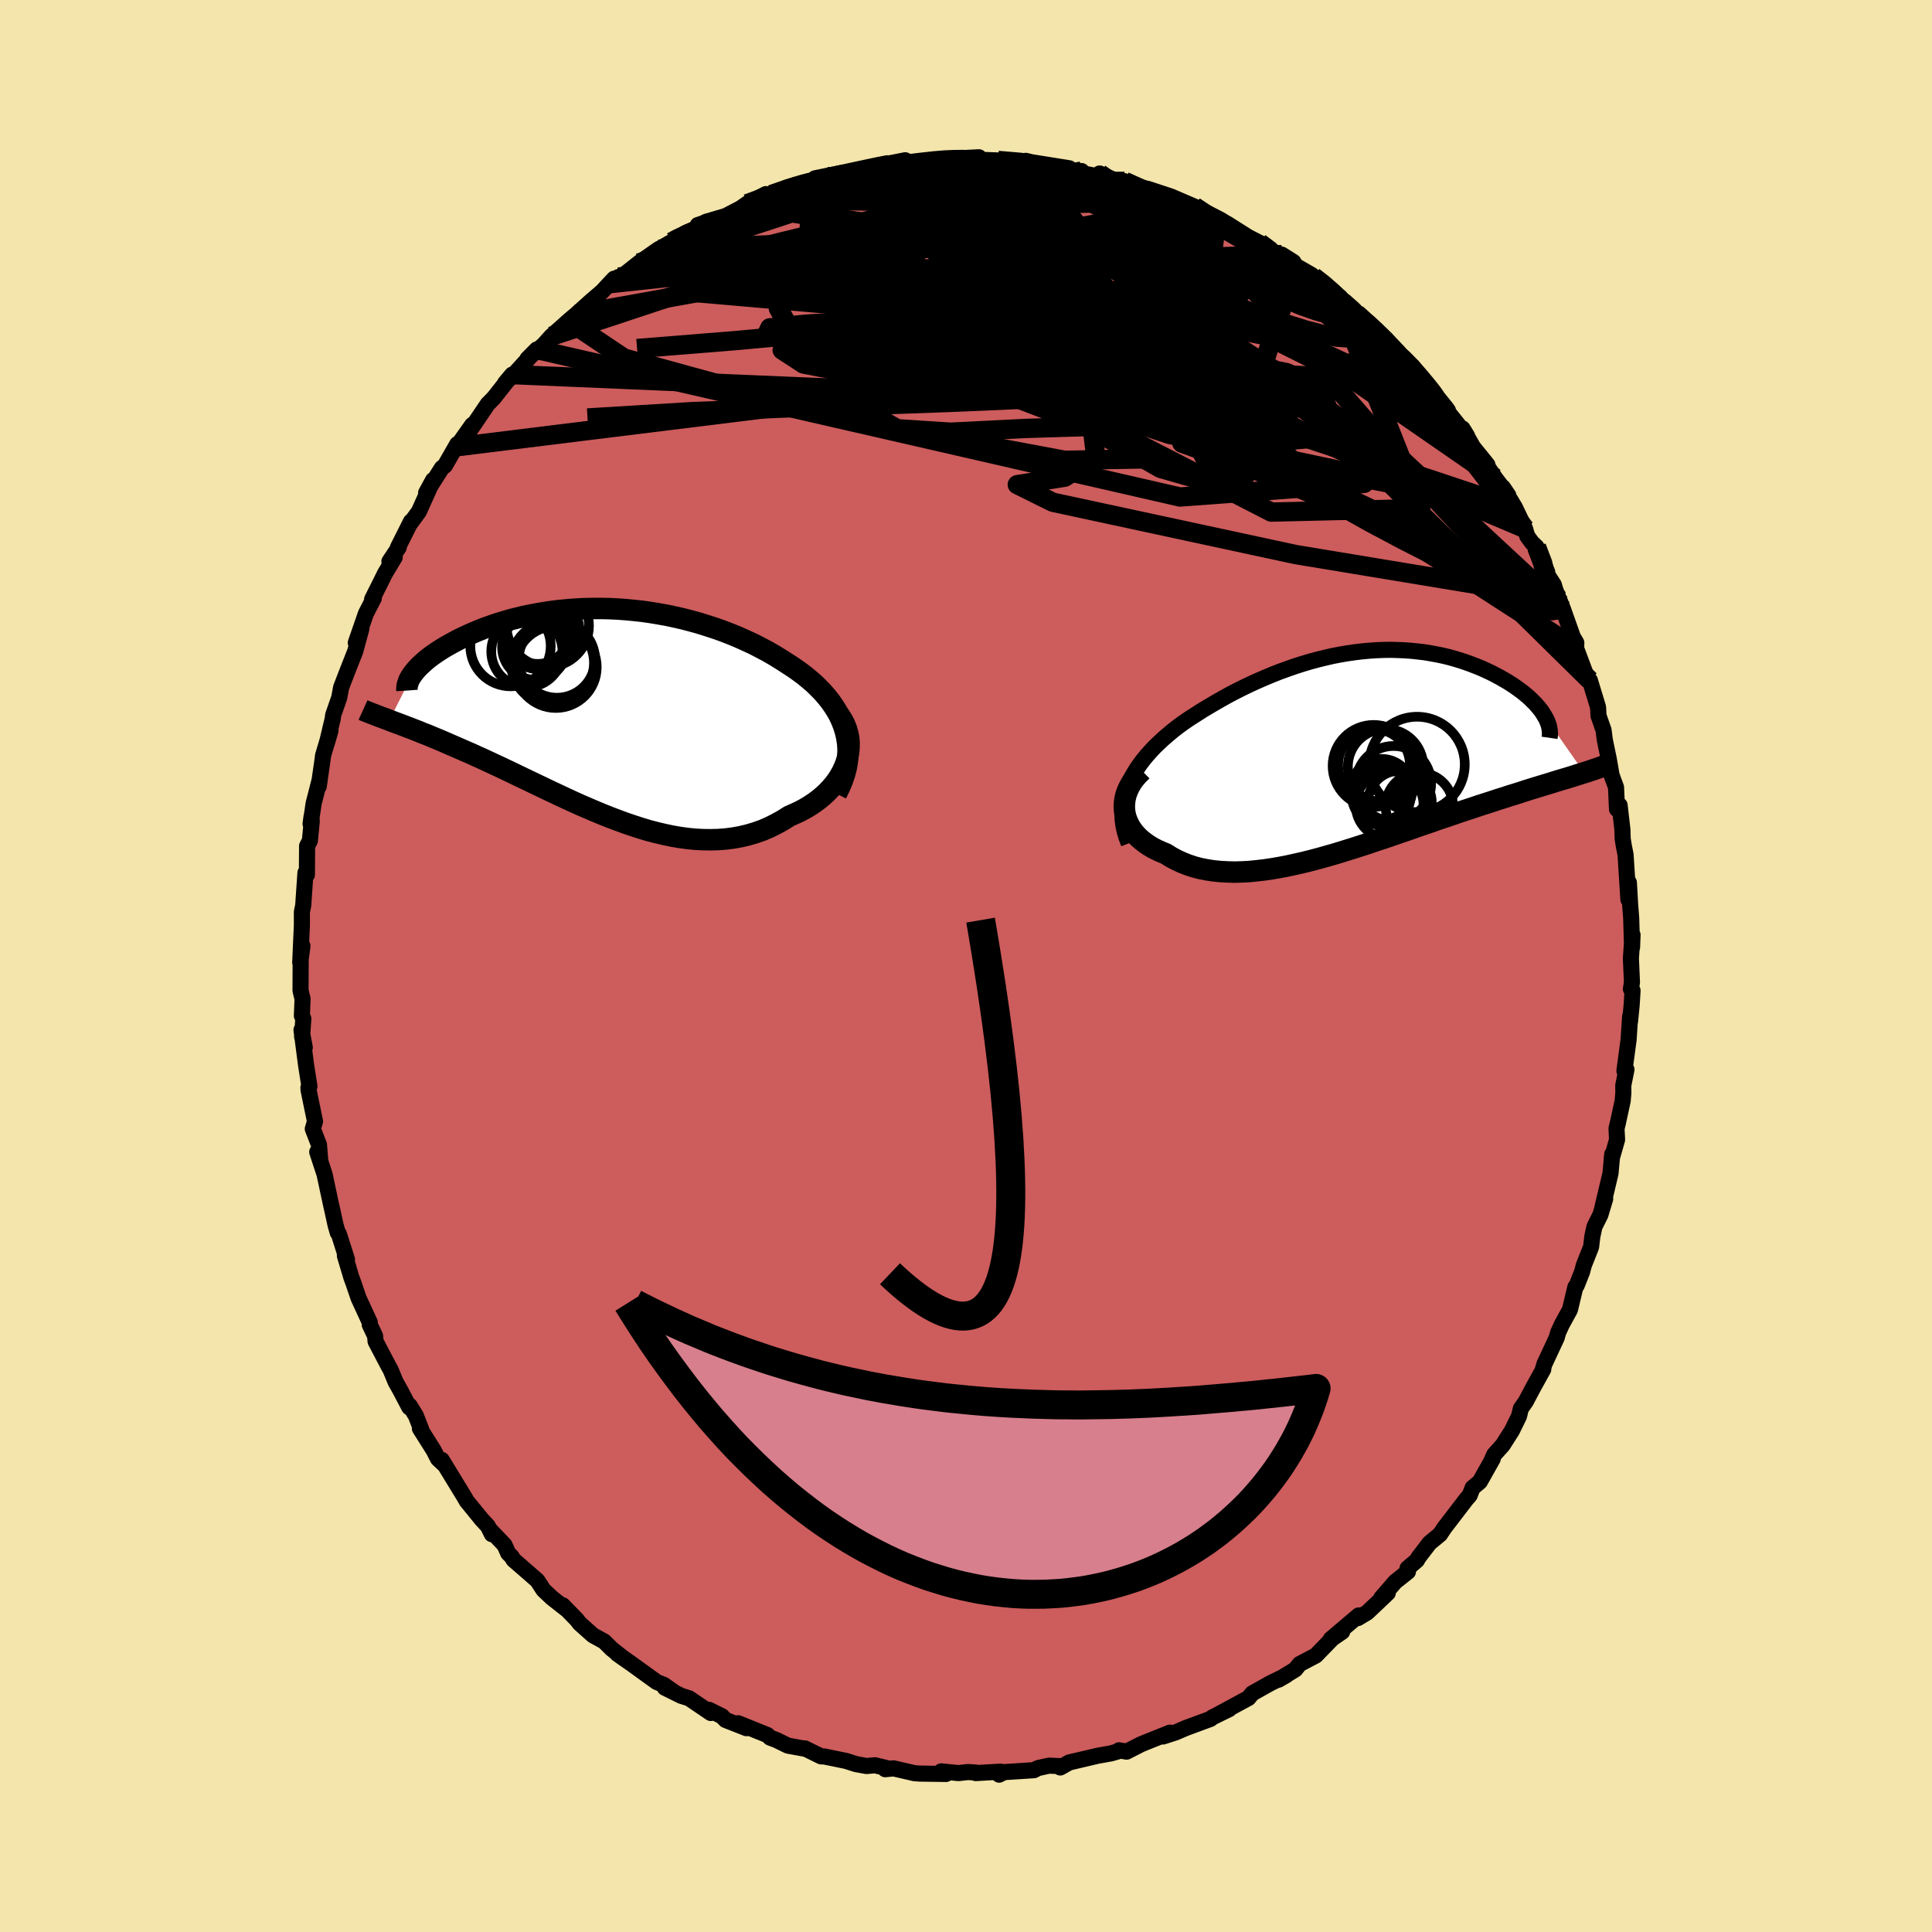 <svg xmlns="http://www.w3.org/2000/svg" width="500" height="500" viewBox="-100 -100 200 200"><defs><clipPath id="c"><path d="m25.57 2.13-.17-.56-.21-.55-.24-.54-.29-.52-.32-.51-.35-.5-.38-.48L23.2-2l-.44-.45-.46-.45-.49-.42-.51-.42-.54-.4-.55-.39-.57-.37-.68-.44-.7-.43-.72-.42-.74-.39-.75-.39-.78-.36-.78-.35-.8-.33-.8-.31-.82-.29-.83-.27-.83-.26-.83-.23-.85-.22-.84-.19-.84-.18-.85-.15-.84-.14-.85-.12-.83-.09-.84-.08-.82-.06-.82-.04-.82-.02h-.8l-.79.01-.79.03-.77.05-.76.07-.74.07-.74.1-.71.11-.71.12-.68.13-.67.14-.65.16-.64.16-.61.18-.6.18-.58.19-.56.2-.55.2-.52.21-.5.21-.49.22-.46.21-.45.22-.42.22-.41.22-.39.22-.37.21-.35.22-.34.22-.32.22-.3.21-.29.22-.26.21-.25.22-.23.21-.22.2-.2.21-.18.2-.16.2-.15.19-2.42 4.8.33.13.35.13.36.13.37.14.38.15.4.15.41.16.41.16.43.18.45.17.45.19.46.19.48.2.49.21.5.22.51.22.53.23.54.24.56.24.57.26.58.26.6.28.6.28.63.29.63.3.65.31.66.32.67.32.69.33.69.33.71.34.71.34.73.34.74.35.74.34.75.34.77.33.77.33.77.32.78.31.79.3.79.29.8.27.8.26.8.24.81.21.8.19.81.17.81.14.8.11.8.08.8.04.8.01.79-.02.78-.06.78-.1.77-.14.75-.18.75-.22.74-.26.72-.31.7-.35.69-.38.68-.43.55-.24.54-.25.52-.28.5-.3.48-.32.46-.34.43-.36.41-.38.38-.4.35-.41.32-.43.29-.45.25-.46.22-.47.18-.48"/></clipPath><clipPath id="b"><path d="m-23.44 3.87.2-.51.23-.51.27-.49.3-.49.33-.48.35-.47.38-.46.4-.45.42-.45.45-.43.46-.43.49-.42.5-.42.52-.4.53-.39.64-.44.66-.42.67-.43.68-.41.7-.41.7-.4.72-.4.73-.38.74-.37.75-.36.75-.34.76-.33.77-.32.76-.3.78-.28.77-.27.78-.25.77-.23.78-.21.77-.19.78-.18.77-.15.77-.13.76-.11.76-.09.75-.07.74-.05.74-.03.73-.01.72.02.71.03.7.05.68.07.68.08.66.11.65.12.63.13.62.15.61.17.59.18.57.19.55.2.54.21.52.21.5.23.49.23.46.24.45.24.42.24.41.24.39.25.37.25.35.25.34.25.32.26.3.25.28.26.26.26.25.25.22.26.21.25.19.25.16.25.15.25 4.08 5.84-.38.12-.39.12-.4.13-.42.13-.43.13-.45.13-.46.14-.47.15-.49.15-.5.15-.52.16-.53.16-.54.17-.55.18-.57.18-.59.18-.6.2-.62.19-.63.21-.65.21-.66.21-.68.23-.7.23-.7.23-.72.25-.74.25-.75.25-.75.27-.77.26-.78.27-.79.28-.8.27-.81.28-.81.28-.83.27-.82.28-.83.27-.84.27-.84.26-.84.26-.84.24-.84.24-.83.22-.84.21-.83.19-.82.18-.82.16-.82.14-.8.12-.79.09-.79.08-.77.04-.75.02-.75-.02-.72-.04-.71-.07-.7-.11-.67-.13-.65-.17-.63-.21-.61-.24-.58-.27-.56-.3-.54-.34-.47-.19-.44-.2-.43-.22-.4-.24-.38-.26-.35-.27-.33-.29-.29-.3-.27-.32-.24-.34-.2-.35-.17-.36-.14-.37-.1-.38-.06-.39"/></clipPath><linearGradient id="d" x1="0%" x2="100%" y1="0%" y2="0%"><stop offset="0%" style="stop-color:[object Object];stop-opacity:1"/><stop offset="27.5%" style="stop-color:[object Object];stop-opacity:1"/><stop offset="100%" style="stop-color:[object Object];stop-opacity:1"/></linearGradient><filter id="a"><feTurbulence baseFrequency=".05" numOctaves="3" result="noise" type="noise"/><feDisplacementMap in="SourceGraphic" in2="noise" scale="2"/></filter></defs><rect width="100%" height="100%" x="-100" y="-100" fill="#F3E5AB"/><path fill="#CD5C5C" stroke="#000" stroke-linejoin="round" stroke-width="1.667" d="m68.94 1.69-.11.69.17.16-.09 1.49-.17 1.71.01-.53-.16 2.43-.43 3.21.21-.13-.33 1.65.01.74-.07.84-.52 2.4-.12.47.06 1.16-.55 1.92.05-.42-.18 1.98-.88 3.71.33-1.07-.5 1.66-.61 1.22-.22 1.01-.13 1.09-.75 1.89-.18.68-.56 1.42-.14.17-.56 2.34-.84 1.53-.38.83-.15.54-1.27 2.72-.21.71.09-.16-.97 1.75-.85 1.6-.5.71-.19.79-.73 1.49-.96 1.51-.88.98-.28.63.13-.2-1.34 2.38-.74.62-.31.79-.35.4-2.26 2.95-.46.69-1.08.89-1.15 1.5-.16.29-.97.83-.04.2.08.15-1.32 1.05L43 65.4l.66-.49-2.12 2.01-.96.58.07-.27-2.89 2.45 1.18-.76-1.01.69-1.72 1.77-1.67.88-.45.56-1.73 1.06.81-.47-.48.26-1.17.57-1.89 1.06-.39.48-3.25 1.76 1.25-.61-1.72.84-.21.17-2.57.95-1.02.44-1.32.43.72-.4-2.45.98-.56.23-1.49.76-.78-.14.07.06-.9.26-1.4.25-2.93.69-.92.52.21-.13-1.37-.06-1.15.25-.42.22-3.09.2-.51.26.17-.31-2.59.15.05-.05-.84-.06-1.01.11-1.77-.18.49.27-2.75-.04-.52-.04-2.16-.5-.86.09.42-.05-1.48-.36-.87.08-1.1-.2-1.03-.33-2.25-.46-.33-.01-1.69-.83.13.06-1.87-.34-1.21-.59-.64-.24-.28-.27-3.03-1.22.86.51-2.16-.85-.38-.39-1.33-.66.18.33-2.24-1.52-.82-.26-1.7-.84 1.03.51-1.12-.8-.75-.3-2.56-1.85-1.52-1.07.7.5-1.26-.99-.8-.79-1.15-.63-1.39-1.24-.29-.38-1.45-1.49.37.41-1.5-1.18-.87-.82-.64-.98-2.47-2.15-.17-.3-.37-.37-.38-.85-1.55-1.62.24.5-.41-.83-.64-.69-1.54-1.89-.34-.58-2.26-3.7.25.48-.64-.6-.45-.88-1.42-2.25.14.1-.56-1.43-.64-1.04-.04.18-.92-1.75-.5-.89-.51-1.24-.25-.45-1.31-2.5-.05-.56-.56-1.18.01-.23-1.16-2.51-.51-1.5-.24-.65-.67-2.25.22.41-.84-2.65-.11-.12-.22-.75-.28-1.27-.25-1.13-.62-2.9-.76-2.32.32.96-.14-1.7-.64-1.65.23-.77-.67-3.26-.01-.25.1-.13-.34-2.16-.48-3.67.34 1.82-.28-1.14.13-1.85-.15-.3.07-1.74-.21-.87.02-3.99.18-.62-.23 1.71.17-3.85v-1.38l.14-.7.23-3.36.15.21.02-2.98.29-.56.19-1.98-.02-.49-.1.74.32-2.13.64-2.5-.12.77.41-2.85.04-.36.77-2.59-.35 1.22.59-2.48.03-.32.64-1.84.19-1.04.69-1.79.77-1.95.64-2.35-.58 1.46 1.05-3.03.82-1.59-.18.12 1.02-2.04.31-.63 1.01-1.68-.55.43.97-1.46-.1.04 1.36-2.71-.09.22.92-1.26 1.46-3.25-.72 1.32 1.63-2.57.32-.25 1.28-2.23-.06.28 1.61-2.27-.18.41-.04.13 1.82-2.69.62-.63 1.91-2.42-.74.88 1.03-1.02 2.25-2.46-.96.97 1.7-1.48.77-.86.99-.88.79-.71.8-.68 1.64-1.47 1.03-.88 1.25-1.34-.4.51.84-.68.07.06.43-.23 1.63-1.29 2.03-1.42.38-.2.98-.56.15-.11 1.34-.84 1.97-.84-.76.05 1.73-.59 1.17-.35 1.52-.79.69-.48 1.95-1-.16.46.72-.41 2.49-.92.37-.12.54.08 2.24-.92-1.12.2 2.73-.56.98.06.8-.41 2.06-.35 1.15-.29 1.62-.32-.02.25-.01.16 2.28-.27 1.21-.16h.55l.85-.15 2.77-.14-.57.34 1.13-.06 1.41.05 2.12.12.56.25.2-.33.57.14 3.93.63-1.88-.25 1.38.41 1.78.13-.04.21 3.15.61-1.25-.57 1.89.84.7-.03 1.92.93v-.23l.51.09 2.36.78 2.44 1.05.77.39.2.48.52.06.84.33.9.54.19-.01 2.13 1.35 1.19.61 1.69 1.08.61.14 1.2.76.23.39 1.67.96.17.16 1.03.78 1.33 1.03.68.8 1.41 1.22.08.05 1.45 1.37-1.09-.96.95.59 1.78 1.68.93 1.39.53.26 1.16 1.06 1.19 1.64 1.01 1.22.56.55.77.95.16.23-.03.12 2.02 2.53-.49-.79 1.11 1.94 1.48 1.83-.77-.96 1.56 2.31 1.37 1.81-.57-.84 1.26 2.1 1.04 2.18.23.78.49.67.47.45 1.11 2.6-.09.12.77 1.19.41 1.37-.31-.99.86 2.17 1.01 2.85.36.61-.02.58 1.22 3.26-.14-.37.34.41.85 2.79.05.89.52 1.48.13 1.02.41 1.97.29 1.68.46 1.25.03.64.07 1.62.27-.4.29 2.5.03.98.12.74.18.91.29 4.62.05-1.75.13 2.27.11 1.41.09 3.02.05-1.28-.17 2.43.11 2.48-.11.69" filter="url(#a)"/><path fill="#fff" d="m-23.44 3.87.2-.51.23-.51.27-.49.3-.49.33-.48.35-.47.38-.46.4-.45.42-.45.45-.43.46-.43.49-.42.5-.42.52-.4.53-.39.64-.44.66-.42.67-.43.68-.41.7-.41.7-.4.72-.4.73-.38.74-.37.75-.36.75-.34.76-.33.77-.32.76-.3.78-.28.77-.27.78-.25.77-.23.78-.21.77-.19.78-.18.77-.15.77-.13.76-.11.76-.09.75-.07.74-.05.74-.03.73-.01.72.02.71.03.7.05.68.07.68.08.66.11.65.12.63.13.62.15.61.17.59.18.57.19.55.2.54.21.52.21.5.23.49.23.46.24.45.24.42.24.41.24.39.25.37.25.35.25.34.25.32.26.3.25.28.26.26.26.25.25.22.26.21.25.19.25.16.25.15.25 4.08 5.84-.38.12-.39.12-.4.13-.42.13-.43.13-.45.13-.46.14-.47.15-.49.15-.5.15-.52.16-.53.16-.54.17-.55.18-.57.18-.59.18-.6.2-.62.19-.63.21-.65.21-.66.21-.68.23-.7.23-.7.23-.72.25-.74.25-.75.25-.75.27-.77.26-.78.27-.79.28-.8.27-.81.28-.81.28-.83.27-.82.28-.83.27-.84.27-.84.26-.84.26-.84.24-.84.24-.83.22-.84.21-.83.19-.82.18-.82.16-.82.14-.8.12-.79.09-.79.08-.77.04-.75.02-.75-.02-.72-.04-.71-.07-.7-.11-.67-.13-.65-.17-.63-.21-.61-.24-.58-.27-.56-.3-.54-.34-.47-.19-.44-.2-.43-.22-.4-.24-.38-.26-.35-.27-.33-.29-.29-.3-.27-.32-.24-.34-.2-.35-.17-.36-.14-.37-.1-.38-.06-.39" filter="url(#a)" transform="translate(40.09 -22.24)"/><path fill="#fff" d="m25.57 2.13-.17-.56-.21-.55-.24-.54-.29-.52-.32-.51-.35-.5-.38-.48L23.2-2l-.44-.45-.46-.45-.49-.42-.51-.42-.54-.4-.55-.39-.57-.37-.68-.44-.7-.43-.72-.42-.74-.39-.75-.39-.78-.36-.78-.35-.8-.33-.8-.31-.82-.29-.83-.27-.83-.26-.83-.23-.85-.22-.84-.19-.84-.18-.85-.15-.84-.14-.85-.12-.83-.09-.84-.08-.82-.06-.82-.04-.82-.02h-.8l-.79.01-.79.03-.77.05-.76.07-.74.07-.74.1-.71.11-.71.12-.68.13-.67.14-.65.16-.64.16-.61.18-.6.18-.58.19-.56.2-.55.2-.52.21-.5.21-.49.22-.46.21-.45.22-.42.22-.41.22-.39.22-.37.21-.35.22-.34.22-.32.22-.3.21-.29.22-.26.21-.25.22-.23.21-.22.2-.2.21-.18.2-.16.2-.15.19-2.42 4.8.33.13.35.13.36.13.37.14.38.15.4.15.41.16.41.16.43.18.45.17.45.19.46.19.48.2.49.21.5.22.51.22.53.23.54.24.56.24.57.26.58.26.6.28.6.28.63.29.63.3.65.31.66.32.67.32.69.33.69.33.71.34.71.34.73.34.74.35.74.34.75.34.77.33.77.33.77.32.78.31.79.3.79.29.8.27.8.26.8.24.81.21.8.19.81.17.81.14.8.11.8.08.8.04.8.01.79-.02.78-.06.78-.1.77-.14.75-.18.75-.22.74-.26.72-.31.7-.35.69-.38.68-.43.55-.24.54-.25.52-.28.5-.3.48-.32.46-.34.43-.36.41-.38.38-.4.35-.41.32-.43.29-.45.25-.46.22-.47.18-.48" filter="url(#a)" transform="translate(-38.04 -26.35)"/><g fill="none" stroke="#000" transform="translate(40.09 -22.24)"><path stroke-linejoin="round" stroke-width="1.667" d="m-23.24 9.54-.24-.62-.18-.6-.13-.59-.08-.59-.03-.57.01-.56.05-.55.1-.54.13-.53.17-.52.2-.51.23-.51.27-.49.3-.49.33-.48.35-.47.38-.46.4-.45.42-.45.45-.43.46-.43.49-.42.5-.42.52-.4.53-.39.64-.44.66-.42.67-.43.68-.41.7-.41.7-.4.72-.4.73-.38.74-.37.75-.36.75-.34.76-.33.77-.32.76-.3.78-.28.77-.27.78-.25.77-.23.78-.21.77-.19.78-.18.77-.15.77-.13.76-.11.76-.09.75-.07.74-.05.74-.03.73-.01.72.02.71.03.7.05.68.07.68.08.66.11.65.12.63.13.62.15.61.17.59.18.57.19.55.2.54.21.52.21.5.23.49.23.46.24.45.24.42.24.41.24.39.25.37.25.35.25.34.25.32.26.3.25.28.26.26.26.25.25.22.26.21.25.19.25.16.25.15.25.14.24.11.24.09.23.08.23.05.23.04.22.02.22.01.21-.01.2-.03.21" filter="url(#a)"/><path stroke-linejoin="round" stroke-width="2.222" d="m-21.88 2.03-.4.4-.35.4-.3.41-.24.42-.2.42-.15.42-.1.41-.06.42-.02.4.02.41.06.39.1.38.14.37.17.36.2.35.24.34.27.32.29.3.33.29.35.27.38.26.4.24.43.22.44.2.47.19.54.34.56.3.58.27.61.24.63.21.65.17.67.13.7.11.71.07.72.04.75.02.75-.02.77-.04.79-.08.79-.09.8-.12.82-.14.82-.16.82-.18.83-.19.84-.21.83-.22.84-.24.84-.24.84-.26.84-.26.84-.27.83-.27.82-.28.83-.27.81-.28.81-.28.8-.27.79-.28.78-.27.77-.26.75-.27.75-.25.74-.25.72-.25.7-.23.7-.23.68-.23.66-.21.65-.21.63-.21.62-.19.6-.2.59-.18.57-.18.55-.18.54-.17.53-.16.52-.16.5-.15.49-.15.47-.15.46-.14.45-.13.43-.13.42-.13.4-.13.39-.12.38-.12.36-.11.35-.12.33-.11.32-.11.31-.11.3-.11.28-.1.27-.1.25-.11.25-.1" filter="url(#a)"/><circle cx="4.164" cy="3.36" r="3.896" clip-path="url(#b)" filter="url(#a)"/><circle cx="6.604" cy="1.375" r="4.938" clip-path="url(#b)" filter="url(#a)"/><circle cx="2.149" cy="1.435" r="3.718" clip-path="url(#b)" filter="url(#a)"/><circle cx="2.899" cy="4.585" r="3.048" clip-path="url(#b)" filter="url(#a)"/><circle cx="3.344" cy="1.605" r="3.904" clip-path="url(#b)" filter="url(#a)"/><circle cx="2.944" cy="3.97" r="3.166" clip-path="url(#b)" filter="url(#a)"/><circle cx="3.764" cy="5.565" r="3.51" clip-path="url(#b)" filter="url(#a)"/><circle cx="2.104" cy="1.525" r="4.24" clip-path="url(#b)" filter="url(#a)"/><circle cx="6.844" cy="5.725" r="3.494" clip-path="url(#b)" filter="url(#a)"/><circle cx="4.824" cy="5.32" r="3.304" clip-path="url(#b)" filter="url(#a)"/></g><g fill="none" stroke="#000" transform="translate(-38.04 -26.35)"><path stroke-linejoin="round" stroke-width="2.222" d="m24.62 8.51.35-.7.28-.68.23-.67.17-.66.11-.65.06-.63.01-.62-.04-.6-.09-.59-.13-.58-.17-.56-.21-.55-.24-.54-.29-.52-.32-.51-.35-.5-.38-.48L23.2-2l-.44-.45-.46-.45-.49-.42-.51-.42-.54-.4-.55-.39-.57-.37-.68-.44-.7-.43-.72-.42-.74-.39-.75-.39-.78-.36-.78-.35-.8-.33-.8-.31-.82-.29-.83-.27-.83-.26-.83-.23-.85-.22-.84-.19-.84-.18-.85-.15-.84-.14-.85-.12-.83-.09-.84-.08-.82-.06-.82-.04-.82-.02h-.8l-.79.01-.79.03-.77.05-.76.07-.74.07-.74.1-.71.11-.71.12-.68.13-.67.14-.65.16-.64.16-.61.18-.6.18-.58.19-.56.2-.55.2-.52.21-.5.21-.49.22-.46.21-.45.22-.42.22-.41.22-.39.22-.37.21-.35.22-.34.22-.32.22-.3.21-.29.22-.26.21-.25.22-.23.21-.22.2-.2.21-.18.2-.16.2-.15.19-.13.19-.12.19-.1.18-.08.18-.06.18-.06.17-.03.16-.02.16-.01.16.01.15" filter="url(#a)"/><path stroke-linejoin="round" stroke-width="2.222" d="m24.86.31.32.47.27.49.2.49.15.5.1.5.04.51-.01.5-.05.5-.1.5-.14.49-.18.48-.22.47-.25.46-.29.45-.32.43-.35.41-.38.4-.41.38-.43.36-.46.34-.48.32-.5.3-.52.28-.54.25-.55.24-.68.43-.69.38-.7.35-.72.31-.74.26-.75.22-.75.18-.77.14-.78.1-.78.06-.79.02-.8-.01-.8-.04-.8-.08-.8-.11-.81-.14-.81-.17-.8-.19-.81-.21-.8-.24-.8-.26-.8-.27-.79-.29-.79-.3-.78-.31-.77-.32-.77-.33-.77-.33-.75-.34-.74-.34-.74-.35-.73-.34-.71-.34-.71-.34-.69-.33-.69-.33-.67-.32-.66-.32-.65-.31-.63-.3-.63-.29-.6-.28-.6-.28-.58-.26-.57-.26-.56-.24-.54-.24-.53-.23-.51-.22-.5-.22-.49-.21-.48-.2-.46-.19-.45-.19-.45-.17-.43-.18-.41-.16-.41-.16-.4-.15-.38-.15-.37-.14-.36-.13-.35-.13-.33-.13-.32-.12-.32-.12-.3-.11-.29-.11-.27-.11-.27-.1-.26-.1-.24-.1-.24-.09-.22-.1" filter="url(#a)"/><circle cx="-4.421" cy="-4.595" r="4.234" clip-path="url(#c)" filter="url(#a)"/><circle cx="-6.296" cy="-8.24" r="3.32" clip-path="url(#c)" filter="url(#a)"/><circle cx="-6.266" cy="-7.855" r="3.444" clip-path="url(#c)" filter="url(#a)"/><circle cx="-6.616" cy="-6.655" r="3.368" clip-path="url(#c)" filter="url(#a)"/><circle cx="-7.416" cy="-6.21" r="3.688" clip-path="url(#c)" filter="url(#a)"/><circle cx="-4.311" cy="-5.375" r="3.954" clip-path="url(#c)" filter="url(#a)"/><circle cx="-9.111" cy="-6.765" r="4.162" clip-path="url(#c)" filter="url(#a)"/><circle cx="-5.256" cy="-8.885" r="4.266" clip-path="url(#c)" filter="url(#a)"/><circle cx="-5.916" cy="-8.28" r="3.952" clip-path="url(#c)" filter="url(#a)"/><circle cx="-4.766" cy="-5.02" r="4.296" clip-path="url(#c)" filter="url(#a)"/></g><g fill="none" stroke="url(#d)" stroke-linejoin="round" stroke-width="2"><path d="m15.72-81.2.83.19.72.26.5.25.38.27.21.32-.15.33-.67.28-1.27.19-1.84.11-2.37.04-2.86.01-3.33-.01-3.84-.02-4.47-.05-5.25-.1-6.21-.13m-6.25-.6 1.76-.61 1.22-.36 1.13-.31 1.15-.31 1.19-.29 1.22-.28 1.2-.26 1.12-.24.95-.2.71-.14.35-.07-.03.04-.44.13-.8.19-1.17.24-1.52.3-1.9.43m54.86 14.52.88.86.48 1.05-.12.95-.69.87-1.28.82-1.88.76-2.53.69-3.23.57-3.93.46-4.63.38-5.31.34-5.98.33-6.68.33-7.39.32-8.14.29-8.94.29-9.82.38-10.84.66" filter="url(#a)"/><path d="m-27.01-76.75.18-.14 1.23-.33 1.66-.41 1.88-.43 2-.38 2.09-.31 2.17-.26 2.26-.22 2.33-.19 2.37-.18 2.39-.17 2.42-.14 2.45-.12 2.47-.09 2.48-.08 2.42-.08 2.27-.09 2.02-.13 1.7-.15 1.41-.14 1.28-.06 1.25-.05" filter="url(#a)"/><path d="m-22.66-78.91 1.42-.52 1.34-.2 1.69-.17 2.02-.15 2.24-.11 2.41-.06h2.56l2.71.03 2.84.05 2.91.07 2.94.05 2.91.06 2.83.08 2.74.12 2.65.19 2.59.24 2.6.26 2.58.21m9.07 3.9 1.02.76.16.57-.52.55-1.15.58-1.78.59-2.45.62-3.14.69-3.92.75-4.75.82-5.65.84-6.6.84-7.55.81-8.51.83-9.43.87-10.17.82m57.7-14.69.49.36.23.27.08.23-.06.23-.22.26-.41.3-.67.33-1 .3-1.42.24-1.92.16-2.45.07-3-.02-3.58-.1-4.15-.16-4.71-.24-5.31-.29-5.97-.32-6.76-.32" filter="url(#a)"/><path d="m-20.87-79.45 1.09-.49 1.18-.44.97-.32.77-.23.64-.16.54-.09.42-.02.28.06.07.16-.18.27-.53.41-.92.58-1.36.76-1.76.94-2.13 1.08-2.43 1.16-2.72 1.22-3.03 1.28-3.43 1.45m57.05-6.78.58.37.48.32.51.28.53.27.52.27.45.28.34.26.15.19-.16.06-.53-.1-.96-.29-1.41-.48-1.88-.67-2.41-.86-2.99-1.09-3.65-1.34" filter="url(#a)"/><path d="m3.31-83.39 1.44.12.8.07.6.07.5.12.32.16.06.19-.24.21-.54.23-.85.24-1.21.26-1.64.29-2.09.31-2.59.36-3.11.38-3.65.38-4.19.41-4.82.51" filter="url(#a)"/><path d="m-6.32-83 1.78-.21 1.27-.14 1.08-.09.98-.04.87-.01.75.04.61.05.44.08.22.09-.06.11-.38.14-.73.18-1.09.22-1.46.25-1.83.29-2.19.31-2.56.34-3.02.36-3.66.43m76.56 42.5-.04-.06.1.72-.13.58-.51.08-.96-.52-1.42-1.15-1.9-1.78-2.39-2.4-2.88-3-3.37-3.62-3.87-4.3-4.41-5.07-5.04-5.93-5.89-6.92m-12.13-9.76 1.37.62 1.22.51 1.56.68 1.85.87 1.92.97 1.8.96 1.62.92 1.5.87 1.42.85 1.41.83 1.35.81 1.23.7.98.51.6.23.1-.09" filter="url(#a)"/><path d="m-30.47-74.96.65-.35 1.22-.56 1.4-.58 1.53-.56 1.66-.57 1.79-.6 1.86-.61 1.85-.59 1.8-.57 1.71-.52 1.62-.48 1.51-.44 1.36-.41 1.18-.35.96-.29.72-.22.46-.17.26-.13.22-.17m42.67 11.76 1.02.8.93.81.77.72.56.56.33.4.13.25-.02.17-.15.14-.26.11-.4.07-.61-.02-.85-.14-1.14-.32-1.48-.52-1.85-.76-2.21-1-2.58-1.24-2.94-1.46-3.31-1.67-3.69-1.87-4.05-2.06-4.25-2.25" filter="url(#a)"/><path d="m44.51-63.42.71.55.9.92.85.98.7.84.52.65.34.47.19.32.04.19-.09.06-.25-.07-.44-.24-.64-.44-.87-.66-1.14-.91-1.44-1.19-1.78-1.5-2.2-1.85-2.66-2.26-3.18-2.72-3.61-3.19" filter="url(#a)"/><path d="m39-68.76.94.83.49.49.25.32.15.29.12.34.07.4-.05.39-.24.34-.48.24-.76.1-1.09-.08-1.44-.27-1.8-.47-2.15-.67-2.51-.83-2.85-.98-3.22-1.12-3.58-1.27-3.96-1.47-4.33-1.68-4.66-1.92-5.05-2.17-5.61-2.37" filter="url(#a)"/><path d="m40.41-67.54.37.33.44.4.51.45.64.6.75.73.76.78.71.75.6.67.44.54.24.35.01.13-.24-.11-.49-.33-.72-.54-.93-.73-1.17-.92-1.43-1.15L39.15-67 37-68.75l-2.64-2.13-3.22-2.62m27.92 30.12.64 1.68.19.86-.08.5-.3.34-.5.27-.7.2-.95.09-1.22-.1-1.52-.36-1.85-.64-2.19-.93-2.55-1.21-2.9-1.48-3.27-1.74-3.65-2.04-4.02-2.34-4.41-2.68-4.83-3.03-5.3-3.39-5.82-3.75-6.36-4.12-6.9-4.46-7.53-4.8" filter="url(#a)"/><path d="m-36.83-70.64 24.09-2.58-3.35.18-.39.17 6.51.8 9.85 1.89 8.3 2.45 3.29 2.17-2.1 1.39-5.04.71-4.64.33-2.44-.08-1-.92-1.61-2.06-3.11-2.63-2.95-1.6.81 1.07 8.7 3.33 17.95.28 2.81-14.7" filter="url(#a)"/><path d="m54.77-50.53-.54 2.01-12.77-2.2-20.44-4.32L3.81-60.8l-8.73-6.22-1.68-5.35 1.55-3.52 2.01-1.44 1.68.19 1.87 1.09 2.61 1.26 3.02.9 2.13.26-.22-.5-2.85-1.11-3.73-1.27-1.27-.62 4.3.6 10.1 1.49 9.29.29-10.06-7.29" filter="url(#a)"/><path d="m11.97-82.29-16.46 3.25-.64 5.3-.85 3.8-2.71 1.01-.53-1.14 3.18-1.58 5.77-.27 6.99 1.97 7.22 3.63 5.93 3.45 2.45 1.18-1.93-1.93-4.07-3.91-2.53-3.6-2.43-2.04-13.52-1.29-33.83 3.14" filter="url(#a)"/><path d="m-31.83-74.2 31.7-1.28 8.45 1.1L13-70.63l-.96 2.52-6.35-.01-6.51-1.16-1.64-.49 3.75 1.13 5.37 2.43 2.52 2.5-2.2.91-6.56-1.78-11.75-3.68-17.68-1.54-13.92 4.61" filter="url(#a)"/><path d="M16.42-81.23 3.8-81.1l-4.7 2.38.58 3.61-.12 4.03-1.83 3.59-2.88 2.38-3.71.92-4.47-.2-4.39-.65-2.79-.59.2-.43 3.67-.38 6.38-.41 7.45-.43 6.87-.39 5.36-.39 3.88-.56 2.79-.81 1.92-.79 1.37.14 3.06 2.75 9.45 7.41 16.92 11.43 8.02 1.03" filter="url(#a)"/><path d="m16.42-81.23 4.43 4.63-1.15 1.19.78.93-.47.42-3.97-.26-7.42-.47-8.99-.18-7.95.19-4.71.19-.65-.09 2.58-.28 4-.29 3.85-.29 3.81-.39 6.14-.05 11.32 1.44 14.54 3.58 7.85 3.42m16.42 20.08-34.48-6.67 7.71 2.79 4.91.16-2.36-2.33-5.09-2.74L23-58.01l-2.95-.25-1.61 1-1.04 1.33-1.38.58-2.32-.78-3.29-1.83-3.95-1.9-4.49-1.16-5.02-.58-5.01-1.07-3.3-2.55.29-3.64 4.12-2.65 6.69 1.36 12.86 8.86L61.26-38.1" filter="url(#a)"/><path d="M56.83-47.46 3.61-65.16-7.9-70.81l4.23 4.02 11.69 8.36 12.12 6.92 6.03 1.73-2.12-4.07-7.2-7.74-6.95-8.12-2.83-5.69 2.13-1.81 5.66 2.31 6.38 5.5 1.05 5.97-18.07 2.64-56.94 7.04" filter="url(#a)"/><path d="m-2.83-83.43-2.76 4.39 10 5.7 3.28 3.18-3.93.62-5.12-.11-2.23.05.97.03 2.3-.4 1.8-.98.77-1.4.33-1.52.72-1.3 1.44-.76 1.94.09 2.21 1.13 2.56 2.07 3.19 2.56 3.9 2.28 4.47 1.36 5.18.63 6.45 1.25 8 3.71 8.44 6.79 6.79 8.78" filter="url(#a)"/><path d="m-44.44-63.82 66.59 15.27 19.07-1.41-.62-5.28-7.8-5.89-8.63-5.5-7.45-4.69-6.42-3.56-5.63-2.22-4.43-.92-2.87.11-1.89.92-1.98 1.85-2.03 2.84-.12 2.95 3.55.72 6.5-3.3 25.67-4.89" filter="url(#a)"/><path d="M64.58-29.58 39.37-54.41 19.82-68.77l-5.86-5.7 1.22-.59 1.99 1.63.59 2.39-.25 2.69-.36 2.82-.75 2.5-2.03 1.46-3.67-.18-4.39-1.8-3.47-2.73-1.43-2.65.04-1.83-.68-.83-3.66.03-6.74.74-5.99 1.11 2.56.04 18.94-3.04 26.81-.93" filter="url(#a)"/><path d="m-40.35-67.46 19.18-3.44 25.89 1.66 15.99 4.49 4.09 3.72-3.4 2.21-5.91 1.05-5.42-.21-3.94-1.77-2.24-2.97-.38-3.13 1.5-2.17 3.75.01 9.39 4.34 20.7 10.32 19.02 8.07" filter="url(#a)"/><path d="m-33.86-72.78 15.84-5.19 13.2 2.18 6.21 7.07-1.43 6.5-4.09 2.68-1.54-1.1 2.8-2.92 5.75-2.43 5.89-.56 3.37 1.29-.12 2.02-1.74 1.52.64.53 5.83-.14 10.33.39 14.62 5.36 20.11 18.66" filter="url(#a)"/><path d="m36.99-70.59-26.68-3.45-18.05 3.1-2.23 1.47 6.09-1.08 7.11-1.42 5.21-.02 3.7 1.61 3.53 2.42 3.9 2.09 3.72.97 2.38-.2-.05-.74-3.07-.34-5.3 1.13-3.95 3.71 3.63 6.81 14.67 7.54 15.48-.36-8.76-22.21" filter="url(#a)"/><path d="M54.77-50.53 33.21-65.44l-13.2-7.63-1.54-1.83 3.83 1.16 3.09 1.37-1.29.07-6.14-1.21-8.7-1.67-7.67-1.35-3.62-.75 1.18-.23 4.09.24 4.07 1.19 3.27 3.17L16.79-67l13.75 5.54 3.58-11.03" filter="url(#a)"/><path d="m-31.45-74.4 27.27 5.01-1.16 3.92 6.06 3.4 12.57 2.2 12.48 1.47 8.02.78 1.68-.53-4.71-2.2-9.68-3.32L9.1-67.06l-10.95-2.62-6.65-1.55-.18-.69 6.22-.33 9.44-.6 7.16-1.21 1.42-.89 3.06 3.47 33.26 16.62" filter="url(#a)"/><path d="m1.9-83.44-6.25 19.03 10.37 5.32 1.55-2.05-2-2.92-2.19-1.82-2.18-.96-1.74-.64-.19-.55 2.03-.53 4.03-.51 5.34-.38 5.92-.14 5.72.07 4.41.01 1.91-.31-1.25-.45-4.2.17-6.22 1.84-6.94 4.03-9.9 5.01-47.1-2" filter="url(#a)"/><path d="m6.19-83.35 5.55 6.88-.23 9.17-4.38 5.86-4.76 2.35-3.92.15-3.55-.95-4.14-1.5-4.72-1.87-3.97-2.21-1.49-2.6 1.91-2.9 4.98-2.84 6.86-2.17 7.48-.89 7.3.7 6.63 1.95 5.36 2.2 3.19 1.11.28-.93-2.28-2.6-3.15-2.48-2.44-.49-4.61.84-26.6-5.17" filter="url(#a)"/><path d="m61.26-38.1-27.13-4.49-25.15-5.42-3.67-1.82 4.91-.77 3.22-2.04-.43-3.57-2.02-4.16-1.42-3.71.03-2.75 1.15-1.86 1.42-1.34.78-1.32-.61-1.67-2.4-2.14-3.89-2.26-4.49-1.59-4.89.01-7.56 2.03-12.95 3.18-6.63-1.17" filter="url(#a)"/><path d="m25.98-77.35-.38 2.92-11.23 1.92-8.97 2.56-3.22 2.27 1.09 1.26 2.49.57 1.16.63-1.8.87-4.77.62-6.19-.1-4.98-.58-1.09-.1 4.48 1.38 9.59 3.19 10.93 4.17 5.18 3.28-8.05.14-22.19-4.14-23.45-6.45-5.73-3.84" filter="url(#a)"/><path d="m1.34-83.72 3.64 6.8-11.42 2.85-2.09 3.02 6.41 3.86 7.01 3.74 1.43 2.58-5.5.88-9.43-.71-8.21-1.62-2.21-1.44 6.3-.02L1.4-61.32l17.94 5.07 14.97 5.85 4.15 2.63-12.31-5.16L.56-67.19l-8.47-15.9" filter="url(#a)"/><path d="m-1.43-83.58.75 5.15 16.62 6.54 11.73 7.19 3.49 6.87-1.09 5.29-1.59 2.47-1.09-.91-2.1-3.67-4.41-4.73-5.5-3.72-3.03-1.39 2.63.65 7.01.45 3.36-2.91-11.62-6.78-36.39-5.83" filter="url(#a)"/><path d="m32.69-73.64-43.22 9.32-1.58 5.86 4.98 2.84 5.53.36 7.83-.39 8.89-.27 6.44-.36 1.47-1.01-3.65-1.93-7.12-2.65-8.43-2.79-7.81-2.21-5.66-1.09-2.26.18 1.79 1.05 5.37 1.09 7.04.16 5.95-1.47 2.53-3.18-1.75-4.13-5.13-3.67-4.77-2.17 11.06-2.32" filter="url(#a)"/><path d="M47.39-60.46 1.56-62.85l5.66 3.08 12.1 3.98 4.48 1.16-.21-.56.83-.33 3.75.52 4.94.62 3.63-.33 1.18-1.62-.77-2.26-1.7-1.85-2.27-.99-3.55-.7-5.76-1.67-8.1-3.43-9.24-4.66-8.34-4.16-4.88-1.67 2.77 2.65 18.51 10.83 48.57 31.36" filter="url(#a)"/></g><path fill="none" stroke="#000" stroke-linejoin="round" stroke-width="3" d="M-7.87 31.86Q10.89 49.65 1.51-4.748" filter="url(#a)"/><path fill="#D77F8C" stroke="#000" stroke-linejoin="round" stroke-width="3" d="m-35.02 34.89.85 1.36.85 1.32.85 1.29.86 1.25.87 1.22.87 1.18.87 1.15.88 1.12.88 1.08.88 1.05.89 1.01.89.99.89.95.9.91.9.89.9.85.9.83.9.79.9.76.91.73.9.7.91.68.9.64.91.61.91.59.9.55.9.53.91.5.9.47.9.45.9.42.89.39.9.36.89.34.89.32.89.28.88.27.88.24.87.21.88.19.86.17.87.14.86.12.85.09.85.08.84.05.84.03h.83l.82-.01.82-.04.82-.05.8-.08.8-.1.79-.11.78-.14.78-.16.77-.17.76-.2.75-.21.74-.23.73-.24.73-.27.71-.28.71-.3.69-.32.68-.33.68-.35.66-.36.65-.38.64-.39.63-.41.62-.42.6-.44.6-.45.58-.47.57-.48.55-.49.54-.5.53-.51.52-.53.5-.54.48-.55.48-.56.45-.57.45-.59.43-.59.41-.6.39-.61.39-.63.36-.63.35-.63.33-.65.32-.66.29-.66.28-.67.27-.68.24-.68.23-.69.21-.7-.71.09-.72.08-.71.08-.71.08-.71.08-.72.08-.71.07-.71.08-.71.07-.72.07-.71.06-.71.07-.71.06-.72.06-.71.06-.71.06-.71.06-.72.05-.71.05-.71.04-.72.05-.71.04-.71.04-.71.04-.72.03-.71.03-.71.03-.71.02-.72.02-.71.02-.71.01-.71.01-.72.01-.71.01h-.71l-.71-.01h-.72l-.71-.01-.71-.02-.71-.02-.72-.02-.71-.03-.71-.03-.71-.03-.72-.04-.71-.04-.71-.05-.72-.05-.71-.06-.71-.06-.71-.07-.72-.07-.71-.07-.71-.08-.71-.09-.72-.09-.71-.09-.71-.1-.71-.11-.72-.11-.71-.12-.71-.12-.71-.12-.72-.14-.71-.13-.71-.15-.71-.15-.72-.15-.71-.16-.71-.17-.71-.17-.72-.18-.71-.19-.71-.19-.72-.2-.71-.2-.71-.21-.71-.22-.72-.22-.71-.23-.71-.24-.71-.24-.72-.25-.71-.26-.71-.26-.71-.27-.72-.28-.71-.28-.71-.3-.71-.3-.72-.3-.71-.32-.71-.32-.71-.33-.72-.34-.71-.34-.71-.35-.71-.36-.72-.37" filter="url(#a)"/></svg>